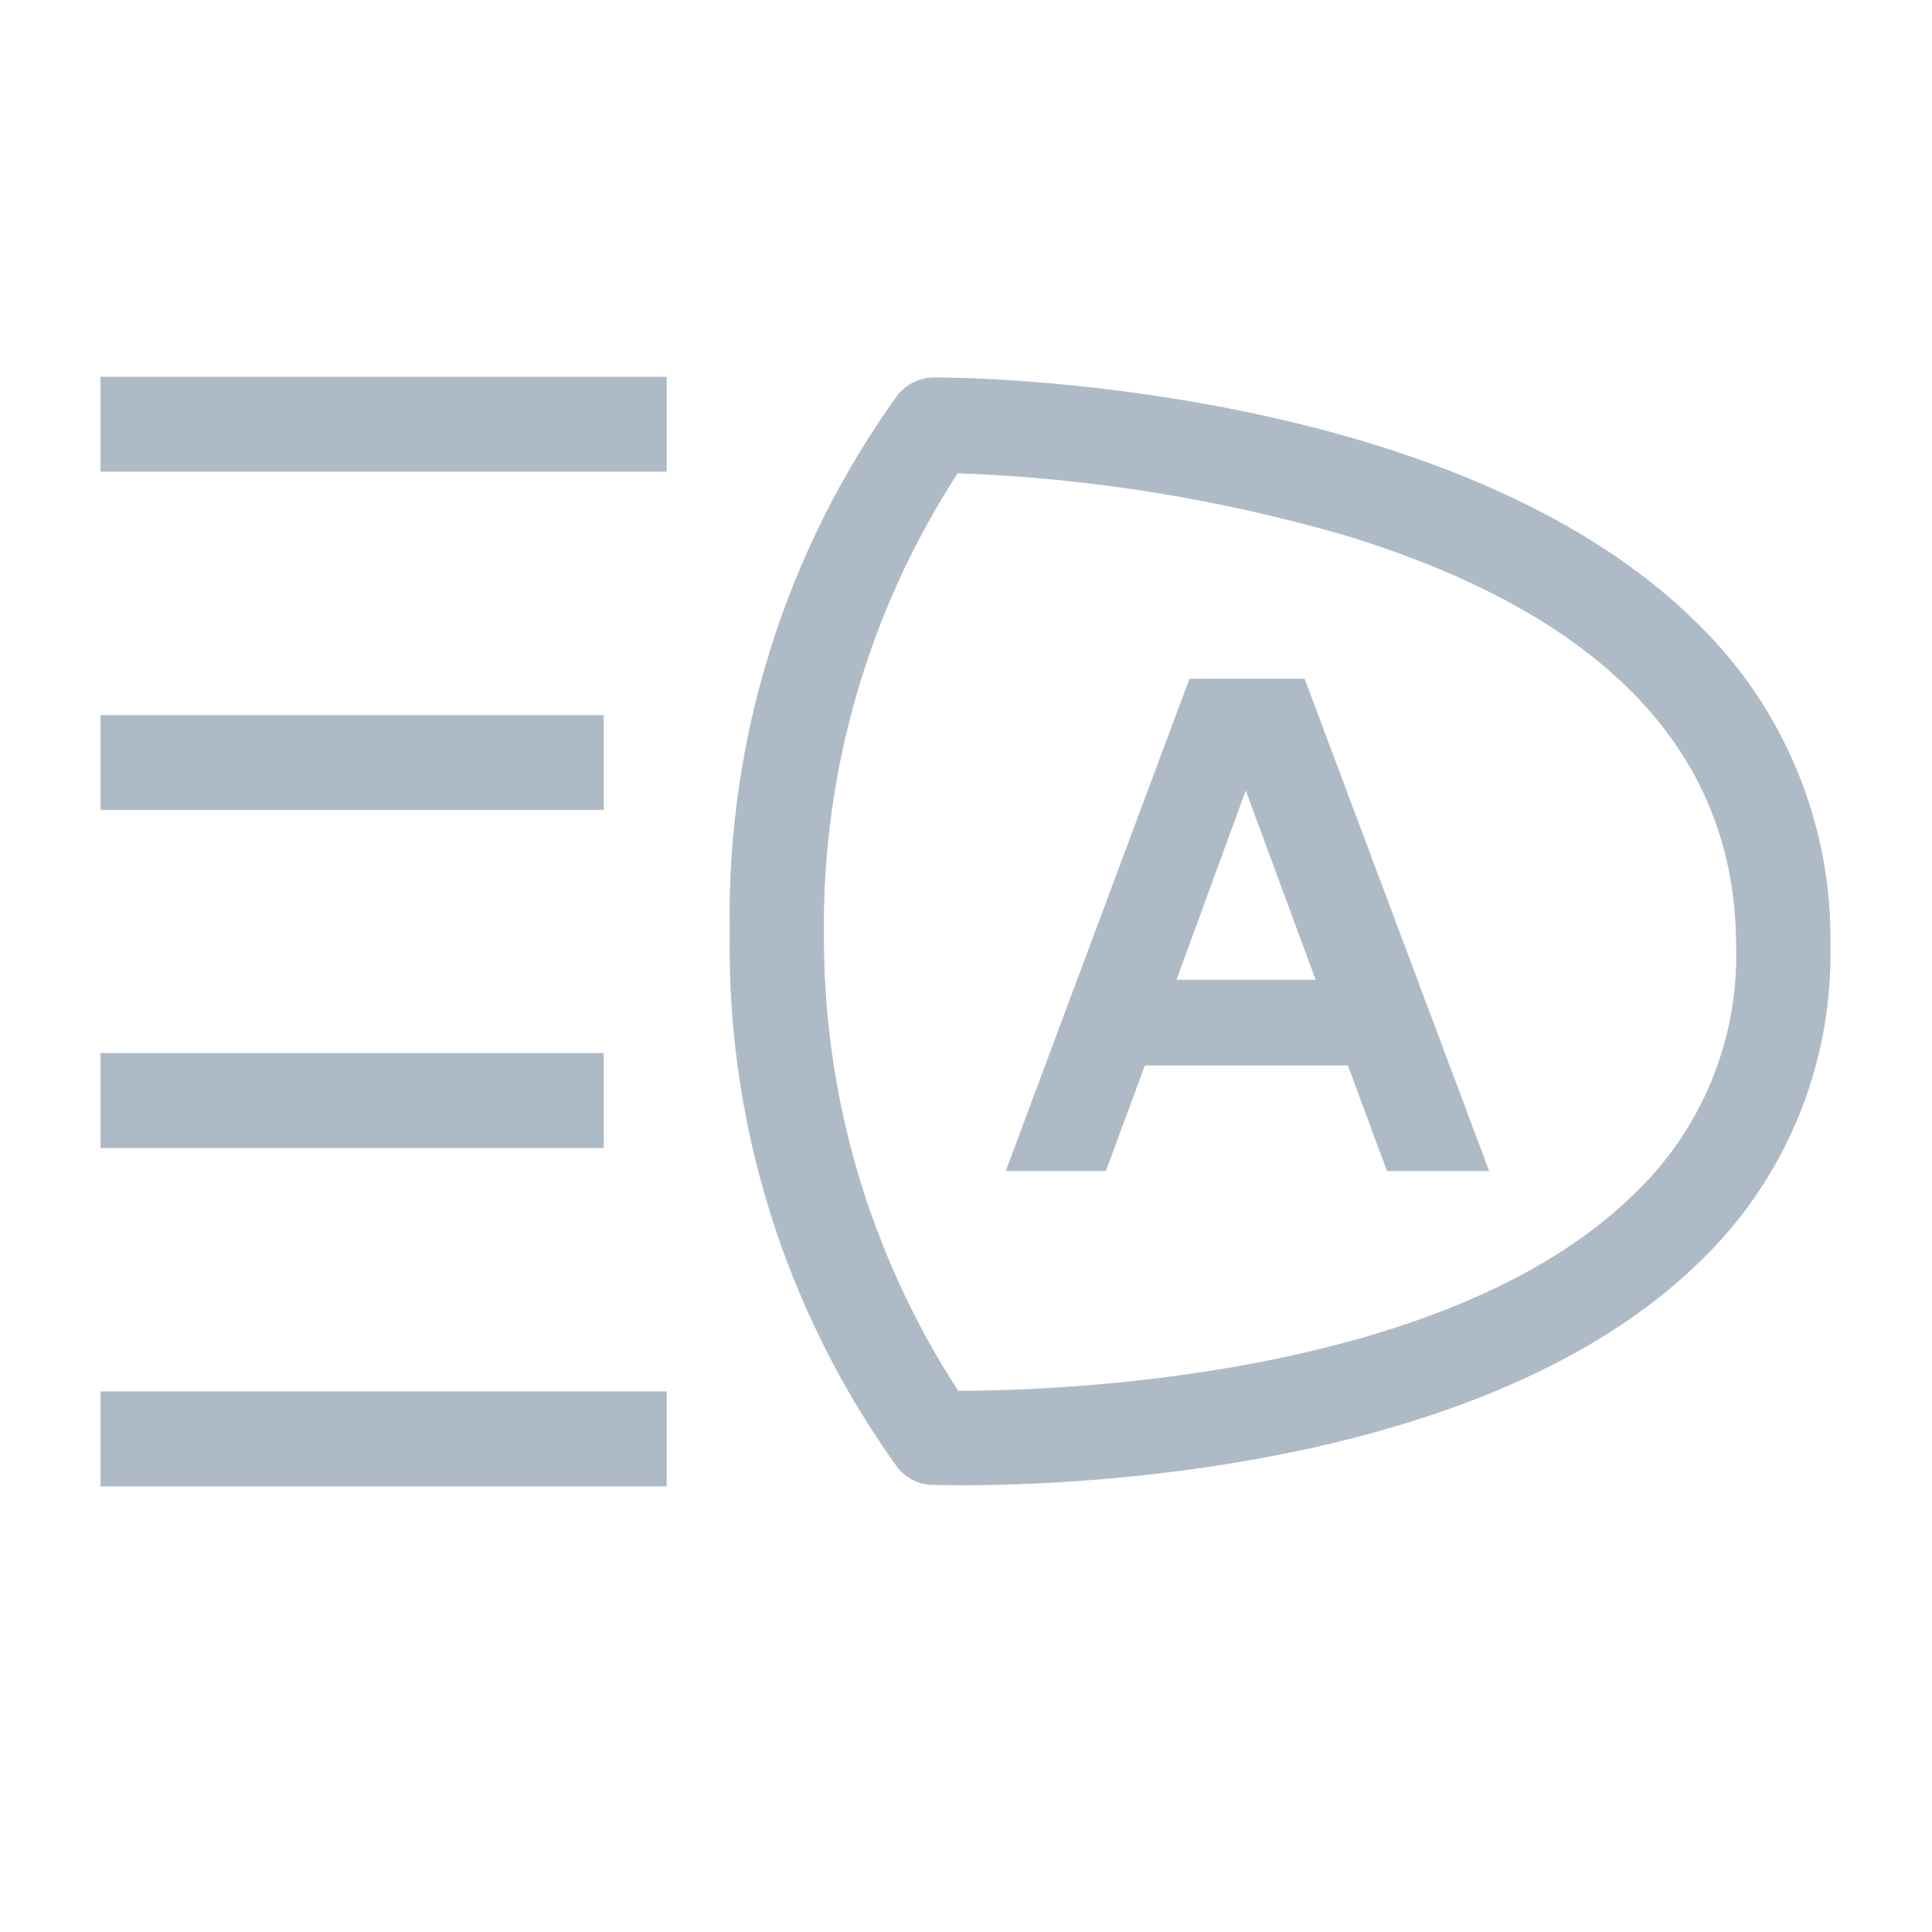 <?xml version="1.0" encoding="UTF-8"?><svg id="uuid-4c5a23e6-8aec-485c-8636-11c075819e97" xmlns="http://www.w3.org/2000/svg" width="39" height="39" viewBox="0 0 39 39"><g id="uuid-d53ee74a-b424-4bc1-9aad-8eb27eb0d0ee"><path d="m34.3,12.62c-4.934-4.952-15.023-5.009-15.442-5-.286,0-.556.129-.736.351-2.27,3.149-3.46,6.949-3.391,10.83-.069,3.881,1.121,7.68,3.391,10.829.171.213.427.339.7.345.057,0,.273.007.622.007,2.337,0,10.54-.313,14.839-4.485,1.75-1.667,2.717-3.993,2.666-6.409.04-2.428-.918-4.765-2.649-6.468Zm-1.338,11.507c-3.809,3.706-11.657,3.948-13.619,3.948-1.793-2.758-2.735-5.981-2.711-9.27-.025-3.282.914-6.499,2.7-9.252,2.66.096,5.298.521,7.854,1.265,5.212,1.6,7.86,4.39,7.86,8.287.053,1.894-.706,3.721-2.084,5.022Z" style="fill:#aebbc7; stroke-width:0px;"/><path d="m13.458,7.605H2.029v1.916h11.429v-1.916Z" style="fill:#aebbc7; stroke-width:0px;"/><path d="m12.188,14.435H2.029v1.916h10.159s0-1.916,0-1.916Z" style="fill:#aebbc7; stroke-width:0px;"/><path d="m12.188,21.258H2.029v1.917h10.159s0-1.917,0-1.917Z" style="fill:#aebbc7; stroke-width:0px;"/><path d="m13.458,28.088H2.029v1.917h11.429v-1.917Z" style="fill:#aebbc7; stroke-width:0px;"/></g><path d="m24.011,13.702h2.325l3.724,9.937h-2.062l-.789-2.131h-4.097l-.789,2.131h-2.021s3.709-9.937,3.709-9.937Zm2.547,6.076l-1.411-3.82-1.398,3.82h2.81,0Z" style="fill:#aebbc7; stroke-width:0px;"/></svg>